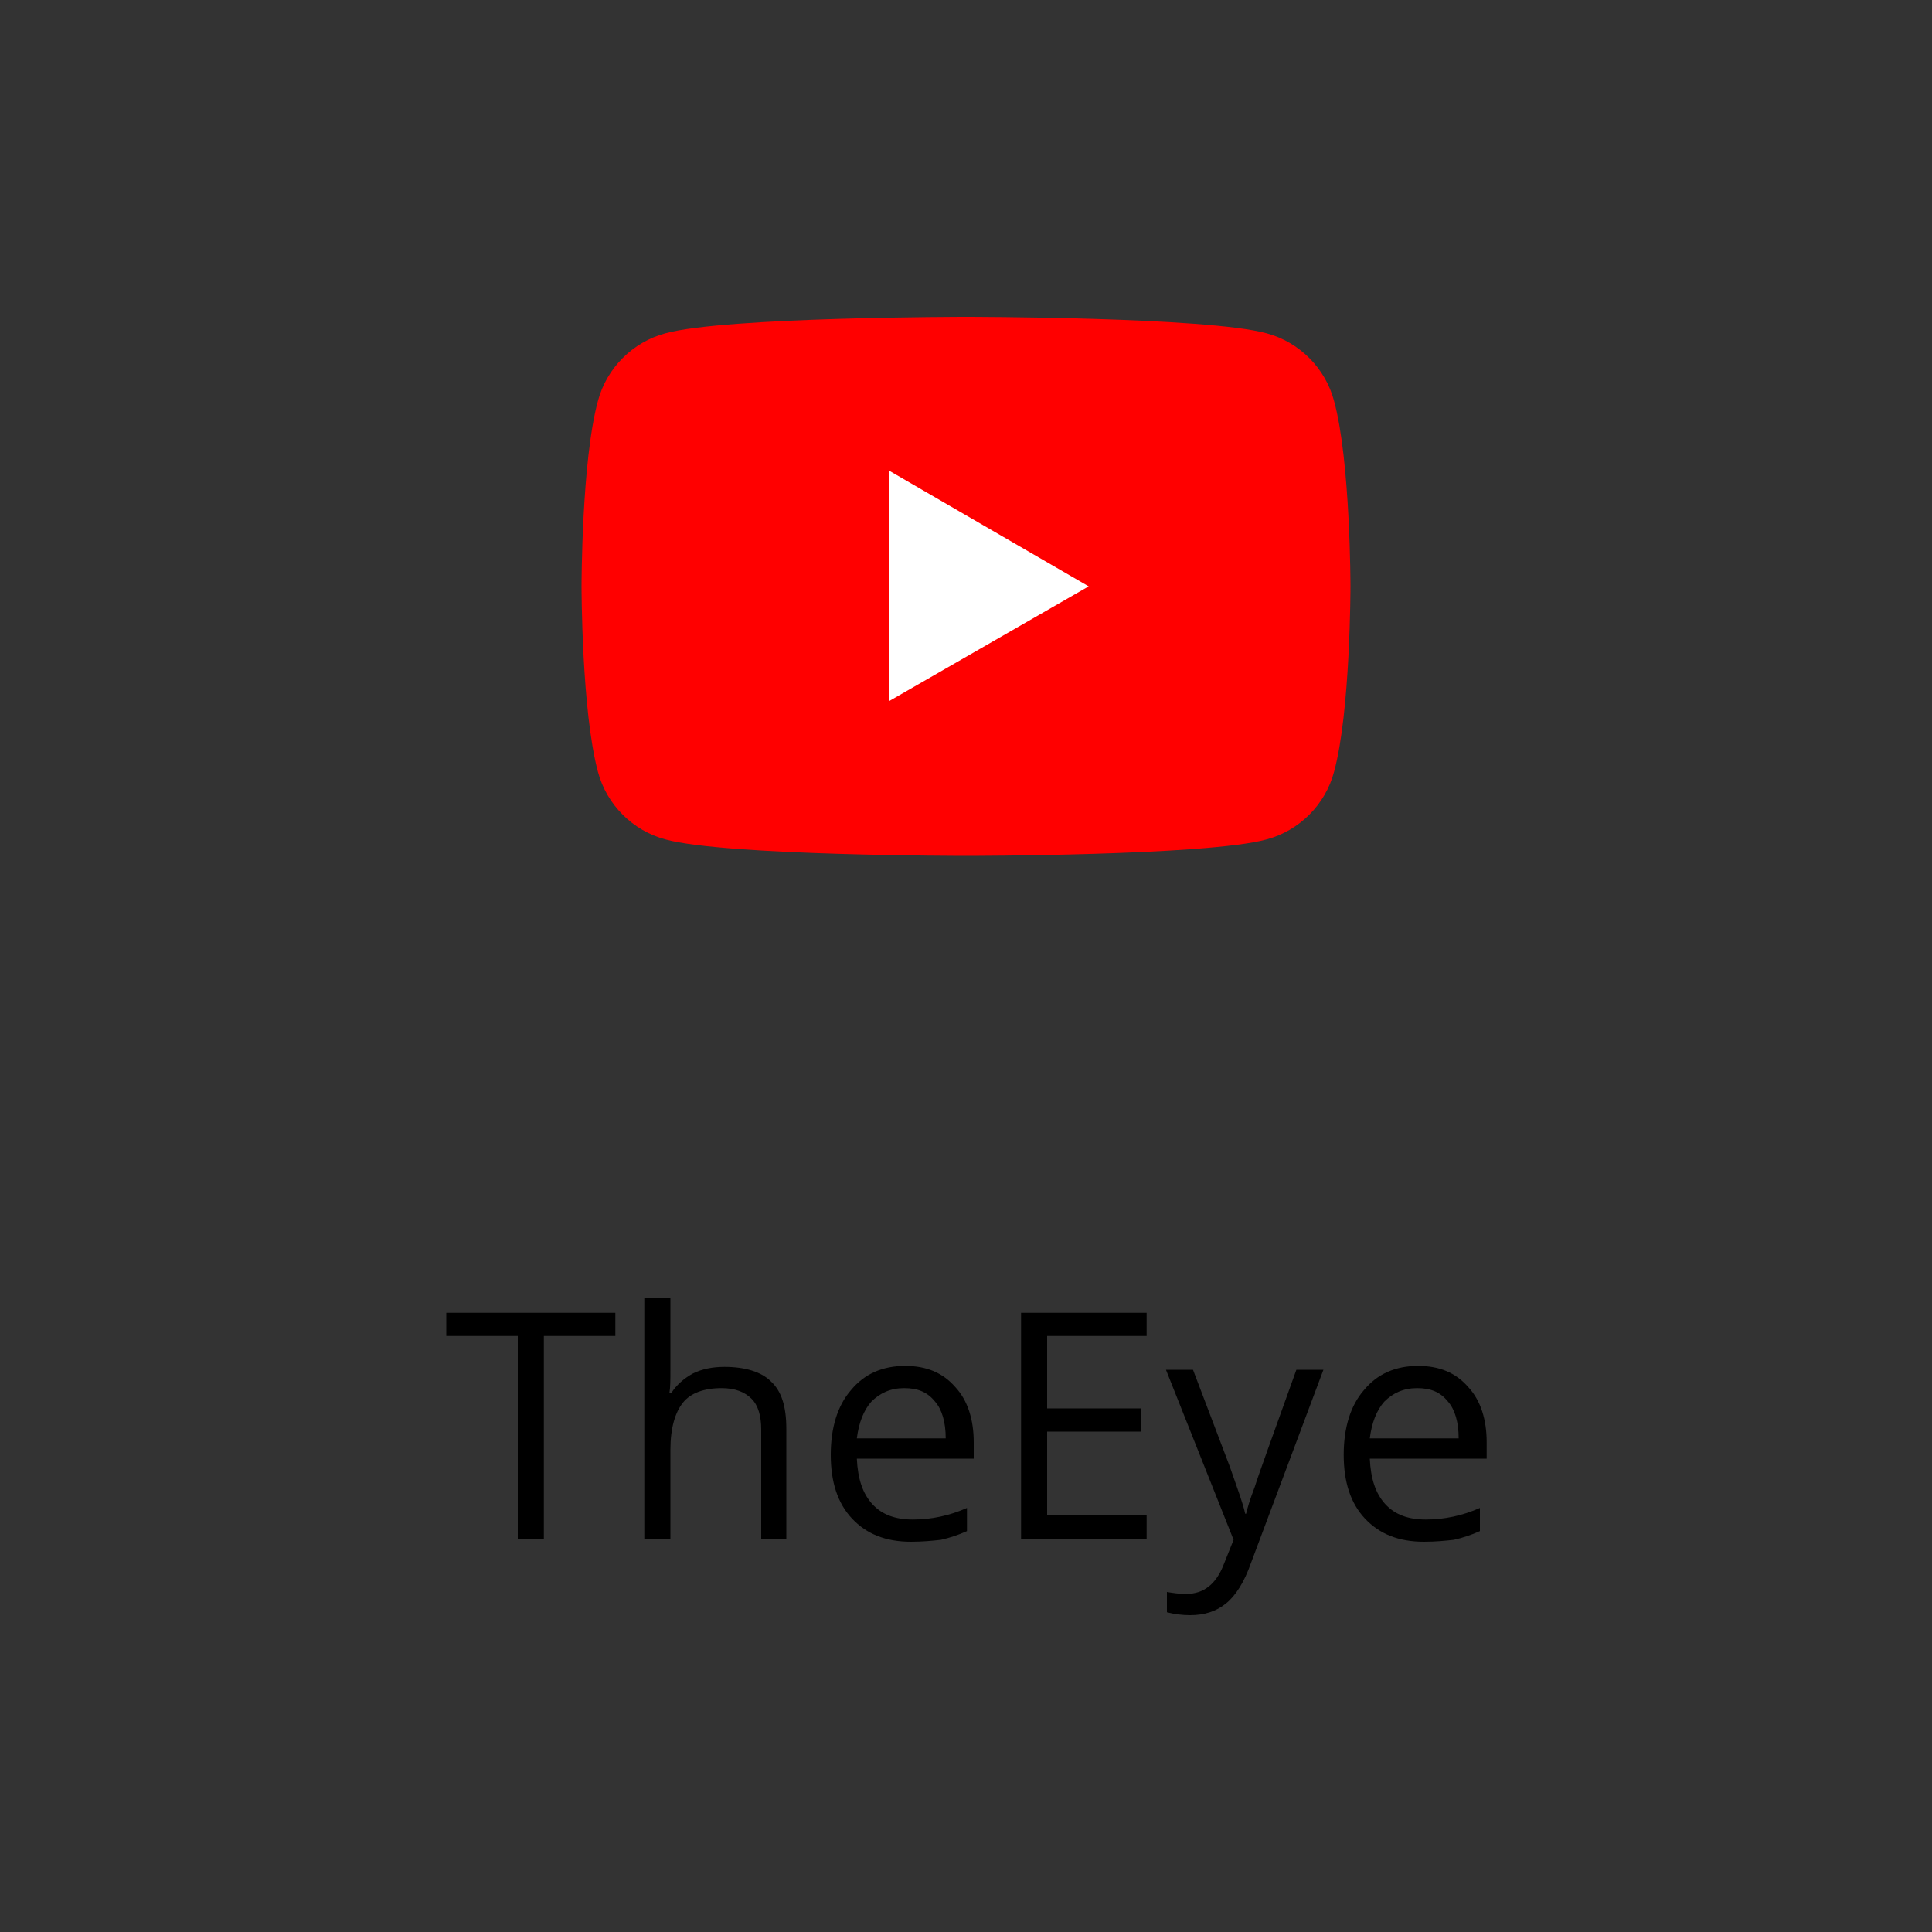 <?xml version="1.0" encoding="utf-8"?>
<!-- Generator: Adobe Illustrator 26.3.1, SVG Export Plug-In . SVG Version: 6.00 Build 0)  -->
<!DOCTYPE svg PUBLIC "-//W3C//DTD SVG 1.1 Tiny//EN" "http://www.w3.org/Graphics/SVG/1.1/DTD/svg11-tiny.dtd">
<svg version="1.1" baseProfile="tiny" id="Layer_1" xmlns:x="http://ns.adobe.com/Extensibility/1.0/" xmlns:i="http://ns.adobe.com/AdobeIllustrator/10.0/" xmlns:graph="http://ns.adobe.com/Graphs/1.0/"
	 xmlns="http://www.w3.org/2000/svg" xmlns:xlink="http://www.w3.org/1999/xlink" x="0px" y="0px" viewBox="0 0 200 200"
	 overflow="visible" xml:space="preserve">
<rect x="0" y="0" width="200" height="200" fill="#333333" stroke="none"/>
<g>
	<g>
		<g>
			<path d="M56.3,159.3h-2.7v-21h-7.4v-2.4h17.5v2.4h-7.4V159.3z"/>
		</g>
		<g>
			<path d="M78.8,159.3V148c0-1.4-0.3-2.5-1-3.2c-0.7-0.7-1.7-1.1-3.1-1.1c-1.8,0-3.2,0.5-4,1.5c-0.8,1-1.3,2.6-1.3,4.9v9.2h-2.7
				v-24.9h2.7v7.5c0,0.9,0,1.7-0.1,2.3h0.2c0.5-0.8,1.3-1.5,2.2-2c1-0.5,2.1-0.7,3.3-0.7c2.1,0,3.8,0.5,4.8,1.5
				c1.1,1,1.6,2.6,1.6,4.9v11.4H78.8z"/>
		</g>
		<g>
			<path d="M94.3,159.6c-2.6,0-4.6-0.8-6.1-2.4c-1.5-1.6-2.2-3.8-2.2-6.6c0-2.8,0.7-5.1,2.1-6.7c1.4-1.7,3.3-2.5,5.6-2.5
				c2.2,0,3.9,0.7,5.2,2.2c1.3,1.4,1.9,3.4,1.9,5.7v1.7H88.7c0.1,2.1,0.6,3.6,1.6,4.7c1,1.1,2.4,1.6,4.2,1.6c1.9,0,3.8-0.4,5.6-1.2
				v2.4c-0.9,0.4-1.8,0.7-2.7,0.9C96.5,159.5,95.5,159.6,94.3,159.6z M93.6,143.7c-1.4,0-2.5,0.5-3.4,1.4c-0.8,0.9-1.3,2.2-1.5,3.8
				h9.2c0-1.7-0.4-3-1.1-3.8C96,144.1,95,143.7,93.6,143.7z"/>
		</g>
		<g>
			<path d="M118.7,159.3h-13v-23.4h13v2.4h-10.3v7.5h9.7v2.4h-9.7v8.6h10.3V159.3z"/>
		</g>
		<g>
			<path d="M120.7,141.8h2.8l3.8,10c0.8,2.3,1.4,3.9,1.6,4.9h0.1c0.1-0.5,0.4-1.5,0.9-2.8c0.4-1.3,1.9-5.4,4.3-12.1h2.8l-7.5,20
				c-0.7,2-1.6,3.4-2.6,4.2c-1,0.8-2.2,1.2-3.7,1.2c-0.8,0-1.6-0.1-2.4-0.3v-2.1c0.6,0.1,1.2,0.2,2,0.2c1.8,0,3.1-1,3.9-3.1l1-2.5
				L120.7,141.8z"/>
		</g>
		<g>
			<path d="M147.4,159.6c-2.6,0-4.6-0.8-6.1-2.4c-1.5-1.6-2.2-3.8-2.2-6.6c0-2.8,0.7-5.1,2.1-6.7c1.4-1.7,3.3-2.5,5.6-2.5
				c2.2,0,3.9,0.7,5.2,2.2c1.3,1.4,1.9,3.4,1.9,5.7v1.7h-12.1c0.1,2.1,0.6,3.6,1.6,4.7c1,1.1,2.4,1.6,4.2,1.6c1.9,0,3.8-0.4,5.6-1.2
				v2.4c-0.9,0.4-1.8,0.7-2.7,0.9C149.6,159.5,148.6,159.6,147.4,159.6z M146.7,143.7c-1.4,0-2.5,0.5-3.4,1.4
				c-0.8,0.9-1.3,2.2-1.5,3.8h9.2c0-1.7-0.4-3-1.1-3.8C149.1,144.1,148.1,143.7,146.7,143.7z"/>
		</g>
	</g>
	<g>
		<path fill="#FF0000" d="M138.1,41.5c-0.9-3.4-3.6-6.1-7-7c-6.2-1.7-31.1-1.7-31.1-1.7s-24.9,0-31.1,1.7c-3.4,0.9-6.1,3.6-7,7
			c-1.7,6.2-1.7,19.2-1.7,19.2s0,12.9,1.7,19.2c0.9,3.4,3.6,6.1,7,7c6.2,1.7,31.1,1.7,31.1,1.7s24.9,0,31.1-1.7c3.4-0.9,6.1-3.6,7-7
			c1.7-6.2,1.7-19.2,1.7-19.2S139.8,47.7,138.1,41.5z"/>
		<polygon fill="#FFFFFF" points="92,72.6 112.7,60.7 92,48.7 		"/>
	</g>
</g>
</svg>
